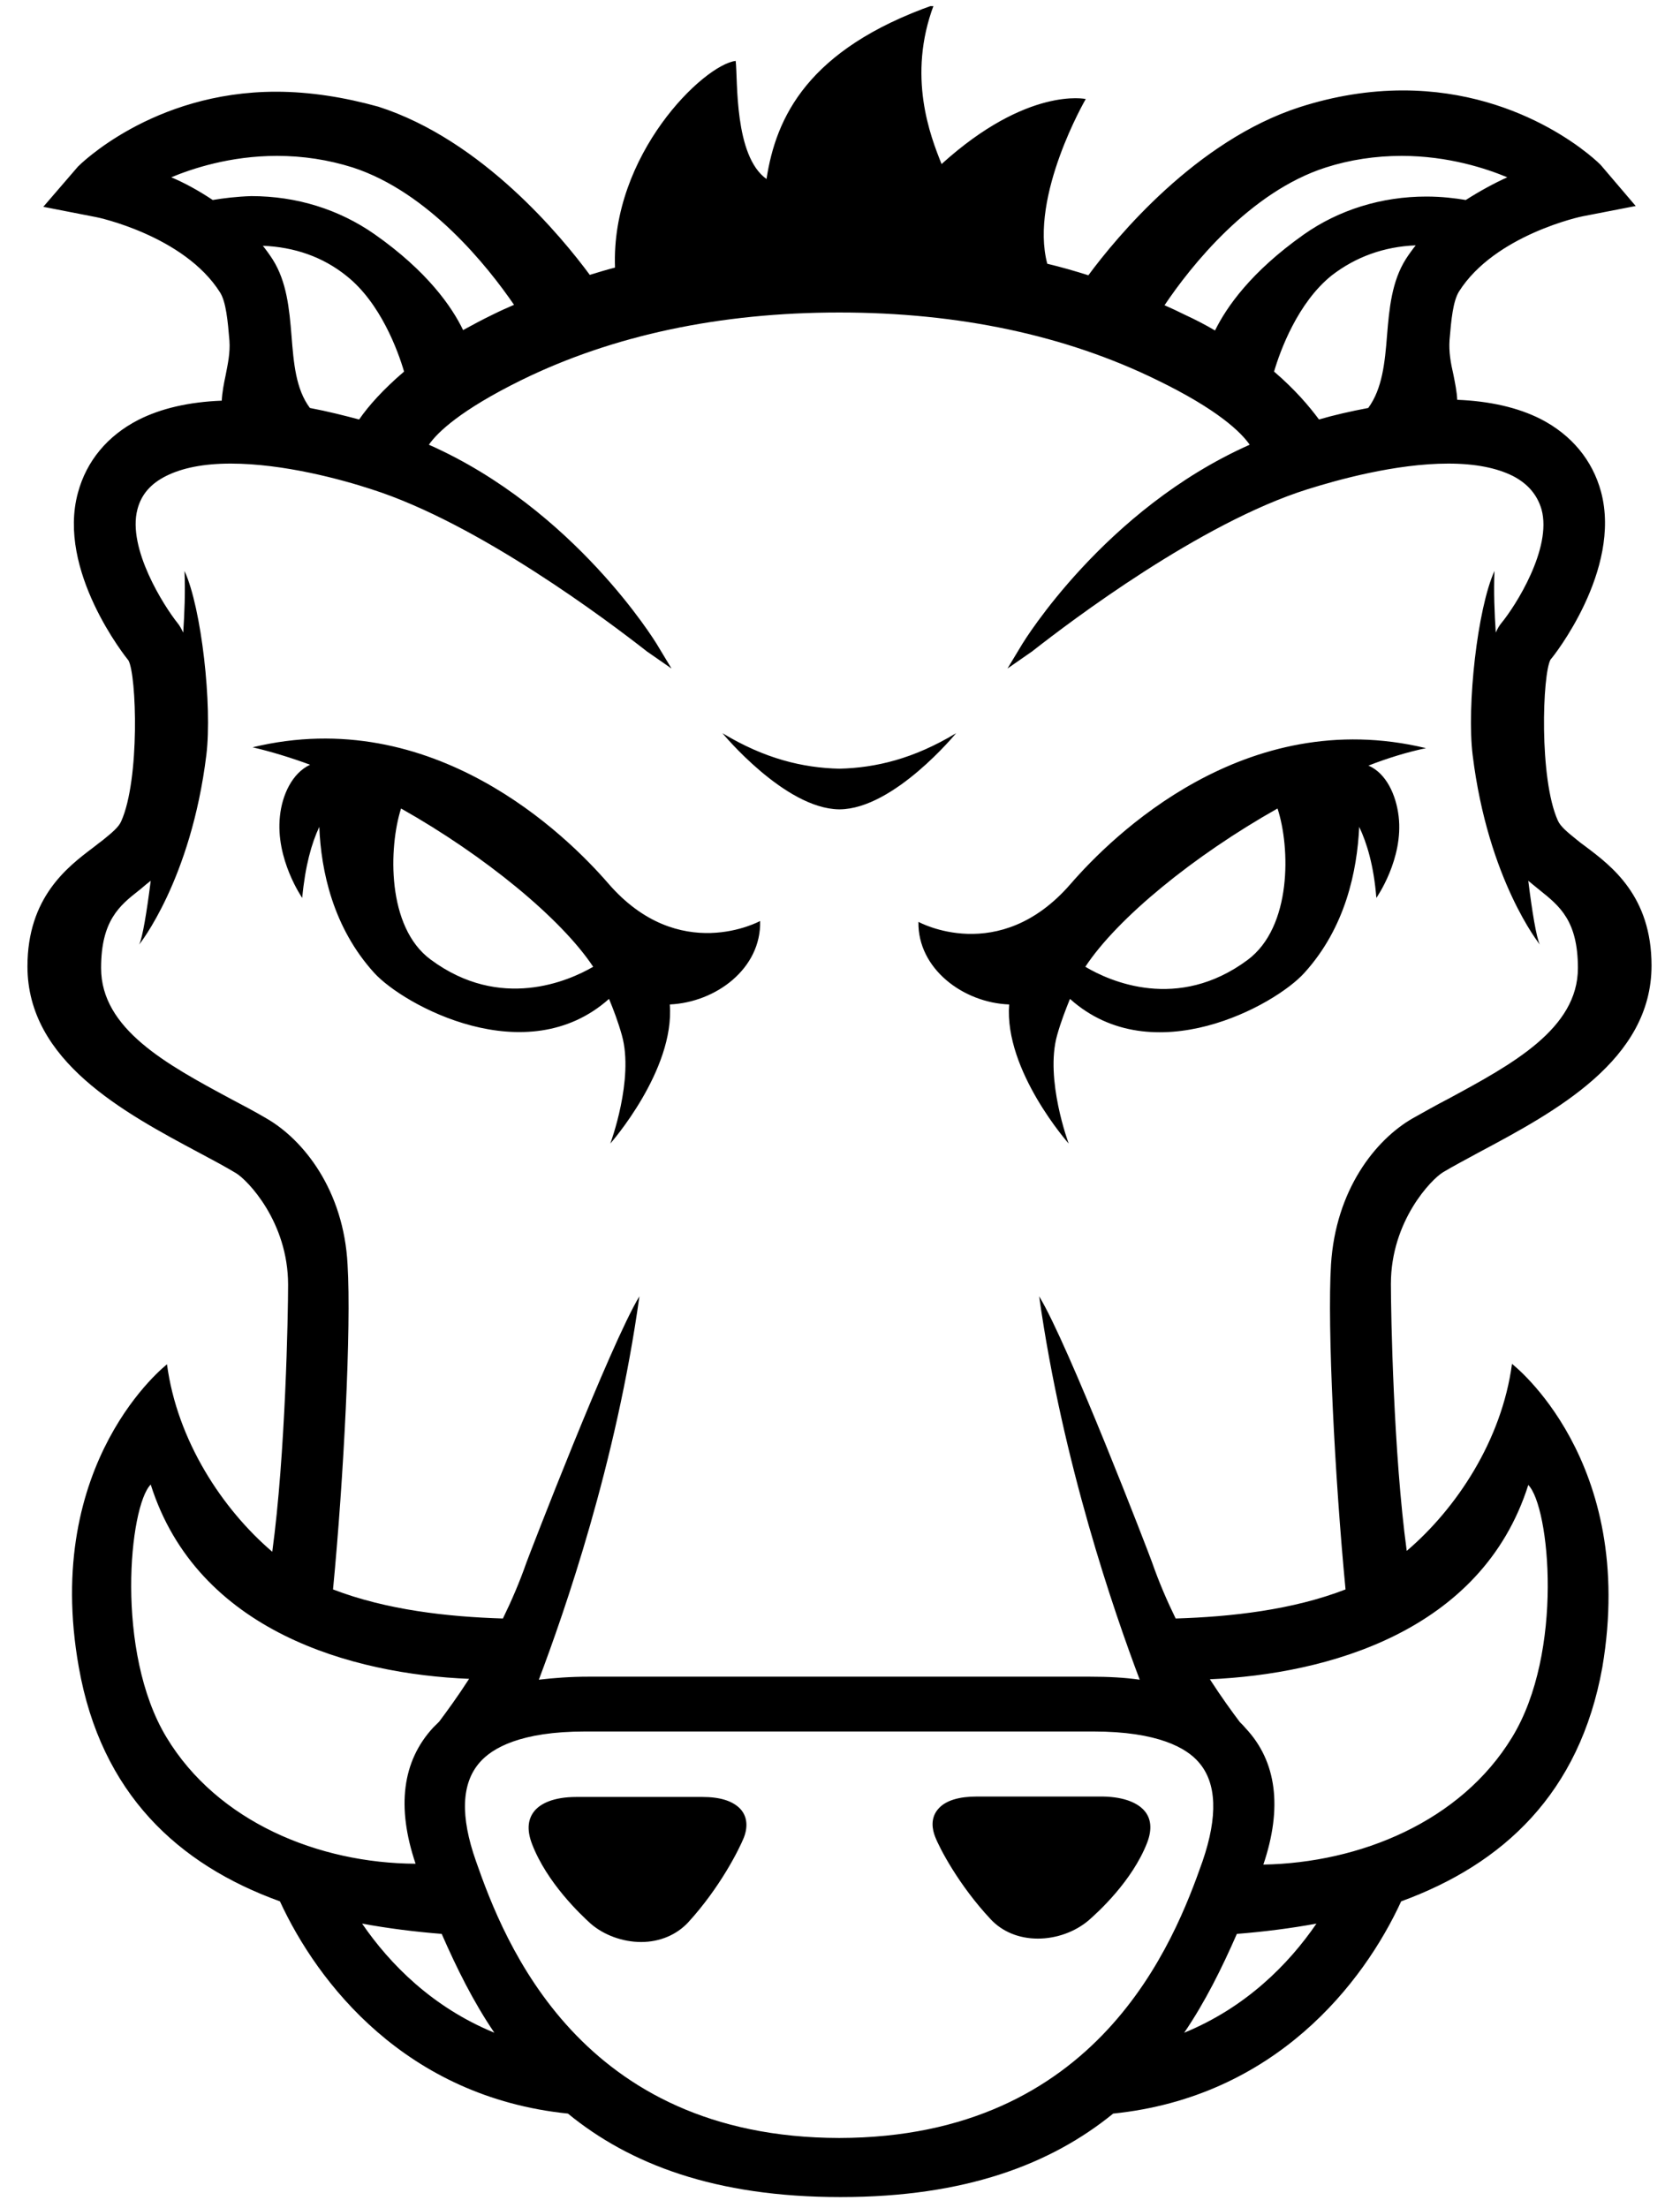 <svg width="35" height="46" viewBox="0 0 35 46" fill="none" xmlns="http://www.w3.org/2000/svg">
<g clip-path="url(#clip0_201_6817)">
<path d="M5.832 17.005C5.734 17.897 6.296 18.708 6.296 18.708C6.358 18.039 6.492 17.567 6.652 17.228C6.688 18.146 6.938 19.323 7.794 20.268C8.409 20.946 10.968 22.346 12.688 20.812C12.777 21.026 12.876 21.285 12.956 21.57C13.214 22.488 12.715 23.826 12.715 23.826C12.715 23.826 14.061 22.301 13.954 20.928C14.917 20.884 15.862 20.179 15.836 19.189C15.836 19.189 14.15 20.117 12.671 18.405C11.806 17.406 9.024 14.66 5.262 15.57C5.645 15.659 6.055 15.784 6.465 15.935H6.456C6.082 16.114 5.877 16.568 5.832 17.005ZM8.355 16.845C10.094 17.825 11.69 19.136 12.358 20.143C11.85 20.438 10.424 21.071 8.971 19.992C8.052 19.314 8.097 17.656 8.355 16.845ZM21.024 20.928C20.918 22.31 22.264 23.826 22.264 23.826C22.264 23.826 21.765 22.488 22.023 21.57C22.103 21.285 22.201 21.035 22.291 20.812C24.011 22.355 26.57 20.946 27.176 20.268C28.032 19.323 28.273 18.146 28.317 17.228C28.478 17.567 28.621 18.039 28.674 18.708C28.674 18.708 29.245 17.897 29.138 17.005C29.084 16.559 28.879 16.114 28.514 15.953H28.505C28.915 15.793 29.325 15.668 29.708 15.588C25.937 14.678 23.164 17.424 22.299 18.423C20.811 20.135 19.134 19.207 19.134 19.207C19.116 20.179 20.062 20.892 21.024 20.928ZM26.615 16.845C26.882 17.656 26.918 19.314 25.991 20.001C24.537 21.08 23.12 20.447 22.611 20.143C23.28 19.127 24.876 17.825 26.615 16.845ZM14.632 37.44H12.011C11.52 37.44 11.28 37.582 11.164 37.698C10.994 37.877 10.968 38.117 11.084 38.42C11.396 39.232 12.1 39.892 12.305 40.079C12.581 40.319 12.974 40.462 13.357 40.462C13.749 40.462 14.097 40.311 14.338 40.052C15.006 39.321 15.399 38.528 15.497 38.287C15.55 38.153 15.613 37.886 15.416 37.681C15.256 37.52 14.998 37.44 14.632 37.44ZM31.5 28.417C31.286 30.013 30.341 31.431 29.307 32.313C29.031 30.29 28.977 27.365 28.977 26.75C28.977 25.439 29.824 24.566 30.065 24.423C30.288 24.289 30.546 24.155 30.805 24.013C32.41 23.157 34.407 22.087 34.407 20.117C34.407 18.672 33.578 18.048 33.034 17.638C32.962 17.585 32.9 17.54 32.838 17.487C32.65 17.335 32.508 17.219 32.454 17.094C32.062 16.221 32.133 14.045 32.303 13.742C32.356 13.689 33.792 11.879 33.355 10.247C33.176 9.587 32.74 9.061 32.098 8.731C31.625 8.491 31.037 8.357 30.359 8.33C30.35 8.152 30.314 7.983 30.279 7.804C30.225 7.572 30.181 7.332 30.199 7.082C30.234 6.663 30.27 6.28 30.395 6.075C31.144 4.889 32.962 4.505 32.98 4.505L34.077 4.292L33.355 3.445C33.346 3.427 31.812 1.884 29.227 1.884C28.523 1.884 27.8 2 27.078 2.232C24.921 2.927 23.253 4.951 22.674 5.736C22.398 5.647 22.112 5.566 21.818 5.495C21.444 4.086 22.62 2.063 22.62 2.063C22.62 2.063 21.408 1.795 19.616 3.418C19.384 2.838 18.894 1.59 19.455 0.101C16.825 1.028 16.165 2.446 15.969 3.73C15.292 3.248 15.372 1.67 15.327 1.269C14.659 1.349 12.724 3.222 12.813 5.575C12.635 5.62 12.466 5.673 12.287 5.727C11.708 4.942 10.049 2.918 7.883 2.223C7.178 2.027 6.456 1.911 5.752 1.911C3.166 1.911 1.642 3.453 1.624 3.471L0.902 4.309L1.999 4.523C2.016 4.523 3.835 4.907 4.584 6.092C4.709 6.289 4.745 6.681 4.78 7.1C4.798 7.35 4.745 7.59 4.7 7.822C4.664 7.991 4.629 8.17 4.62 8.348C3.933 8.375 3.354 8.509 2.881 8.749C2.239 9.079 1.802 9.605 1.624 10.265C1.178 11.888 2.623 13.697 2.676 13.76C2.846 14.063 2.917 16.238 2.525 17.112C2.471 17.237 2.328 17.353 2.141 17.505C2.079 17.549 2.016 17.602 1.945 17.656C1.401 18.066 0.572 18.699 0.572 20.135C0.572 22.105 2.569 23.175 4.174 24.031C4.441 24.173 4.691 24.307 4.914 24.441C5.155 24.584 6.002 25.457 6.002 26.768C6.002 27.383 5.948 30.307 5.672 32.331C4.638 31.448 3.692 30.022 3.479 28.426C3.479 28.426 0.875 30.441 1.642 34.738C2.106 37.368 3.71 38.849 5.832 39.615C6.617 41.318 8.453 43.69 11.832 44.037C13.116 45.089 14.899 45.776 17.503 45.776H17.521C20.115 45.776 21.898 45.089 23.191 44.037C26.57 43.69 28.407 41.318 29.191 39.615C31.313 38.84 32.909 37.368 33.382 34.738C34.113 30.423 31.5 28.417 31.5 28.417ZM27.622 3.489C28.121 3.329 28.656 3.248 29.2 3.248C30.181 3.248 30.974 3.516 31.402 3.694C31.126 3.819 30.832 3.979 30.537 4.167C30.323 4.131 30.038 4.095 29.717 4.095C28.781 4.095 27.89 4.372 27.158 4.889C26.062 5.665 25.554 6.396 25.313 6.886C25.117 6.77 24.912 6.663 24.68 6.556C24.537 6.485 24.404 6.422 24.261 6.36C24.805 5.549 26.035 3.997 27.622 3.489ZM29.494 5.112C29.423 5.201 29.352 5.299 29.289 5.397C28.995 5.861 28.942 6.431 28.897 6.984C28.852 7.555 28.799 8.098 28.505 8.5C28.13 8.571 27.782 8.651 27.479 8.74C27.274 8.464 26.98 8.116 26.543 7.742C26.668 7.314 27.034 6.306 27.747 5.736C28.246 5.352 28.834 5.138 29.494 5.112ZM4.432 4.167C4.138 3.971 3.844 3.81 3.568 3.694C3.996 3.516 4.789 3.248 5.77 3.248C6.314 3.248 6.84 3.329 7.348 3.489C8.935 4.006 10.165 5.558 10.709 6.351C10.566 6.413 10.424 6.476 10.281 6.547C10.058 6.654 9.844 6.77 9.648 6.877C9.416 6.396 8.908 5.656 7.803 4.88C7.063 4.363 6.18 4.086 5.235 4.086C4.932 4.095 4.646 4.131 4.432 4.167ZM8.418 7.742C7.981 8.116 7.678 8.455 7.482 8.74C7.178 8.66 6.831 8.571 6.456 8.5C6.162 8.107 6.118 7.564 6.073 6.993C6.028 6.44 5.975 5.87 5.681 5.406C5.618 5.308 5.547 5.21 5.476 5.121C6.135 5.147 6.724 5.352 7.214 5.745C7.927 6.306 8.293 7.314 8.418 7.742ZM5.547 23.3C5.306 23.157 5.048 23.023 4.798 22.89C3.47 22.176 2.106 21.436 2.106 20.17C2.106 19.181 2.489 18.869 2.899 18.548L2.944 18.512C3.006 18.458 3.068 18.405 3.14 18.351C3.059 18.993 2.97 19.537 2.899 19.68C2.899 19.68 3.978 18.343 4.299 15.73C4.424 14.705 4.201 12.672 3.844 11.896C3.862 12.333 3.844 12.77 3.817 13.18C3.782 13.109 3.746 13.038 3.701 12.984C3.416 12.628 2.649 11.424 2.863 10.613C2.944 10.301 3.14 10.078 3.461 9.917C3.799 9.748 4.245 9.659 4.807 9.659C5.904 9.659 7.116 9.989 7.74 10.194C9.978 10.907 12.679 12.949 13.455 13.555C13.473 13.573 13.491 13.582 13.491 13.582L13.99 13.929L13.678 13.412C13.66 13.385 11.975 10.613 8.935 9.266C9.113 9.008 9.595 8.544 10.861 7.92C12.769 6.984 15.006 6.511 17.485 6.511C19.972 6.511 22.201 6.984 24.109 7.92C25.375 8.535 25.857 9.008 26.035 9.266C23.004 10.613 21.319 13.385 21.301 13.412L20.989 13.929L21.488 13.582C21.488 13.582 21.506 13.573 21.524 13.555C22.299 12.949 25.001 10.898 27.239 10.194C27.863 9.998 29.075 9.659 30.172 9.659C30.734 9.659 31.179 9.748 31.518 9.917C31.83 10.078 32.026 10.31 32.115 10.613C32.338 11.424 31.572 12.628 31.277 12.984C31.233 13.038 31.197 13.1 31.162 13.18C31.135 12.77 31.117 12.333 31.135 11.896C30.778 12.681 30.555 14.705 30.68 15.73C31.001 18.343 32.08 19.68 32.08 19.68C32.008 19.537 31.919 18.993 31.839 18.351C31.901 18.405 31.973 18.458 32.035 18.512L32.08 18.548C32.49 18.878 32.873 19.181 32.873 20.17C32.873 21.436 31.5 22.176 30.181 22.89C29.922 23.023 29.673 23.166 29.432 23.3C28.656 23.745 27.827 24.788 27.729 26.349C27.649 27.65 27.809 30.798 28.032 33.116C26.927 33.544 25.652 33.686 24.493 33.722C24.314 33.356 24.145 32.964 24.002 32.554C23.94 32.376 22.255 27.998 21.649 27.009C22.139 30.486 23.209 33.579 23.744 34.997C23.432 34.952 23.093 34.934 22.701 34.934H12.269C11.877 34.934 11.529 34.961 11.226 34.997C11.761 33.579 12.84 30.486 13.321 27.009C12.715 28.007 11.03 32.385 10.968 32.554C10.825 32.964 10.656 33.356 10.477 33.722C9.318 33.686 8.052 33.544 6.938 33.116C7.161 30.798 7.321 27.659 7.241 26.349C7.161 24.797 6.323 23.745 5.547 23.3ZM3.47 36.2C2.391 34.417 2.694 31.377 3.14 30.931C4.112 33.998 7.348 34.881 9.773 34.979C9.532 35.353 9.309 35.657 9.149 35.871L9.024 35.995C8.382 36.691 8.257 37.645 8.658 38.831C6.635 38.822 4.531 37.957 3.47 36.2ZM7.544 40.079C8.079 40.177 8.632 40.248 9.202 40.293C9.514 41.006 9.862 41.71 10.299 42.352C9.015 41.826 8.124 40.926 7.544 40.079ZM17.485 44.545C12.082 44.537 10.504 40.462 9.916 38.777C9.586 37.841 9.612 37.154 9.996 36.718C10.254 36.423 10.843 36.076 12.189 36.076H22.781C24.127 36.076 24.724 36.423 24.974 36.718C25.349 37.146 25.375 37.841 25.054 38.777C24.466 40.453 22.888 44.537 17.485 44.545ZM24.671 42.352C25.108 41.71 25.456 41.006 25.768 40.293C26.338 40.248 26.891 40.177 27.426 40.079C26.846 40.926 25.955 41.826 24.671 42.352ZM31.5 36.2C30.43 37.957 28.326 38.813 26.32 38.849C26.721 37.663 26.597 36.7 25.955 36.013C25.919 35.969 25.875 35.924 25.83 35.88C25.669 35.666 25.447 35.362 25.206 34.988C27.631 34.881 30.867 34.007 31.839 30.94C32.285 31.386 32.588 34.426 31.5 36.2ZM17.476 16.863H17.494C18.626 16.854 19.919 15.276 19.919 15.276C19.036 15.81 18.243 15.998 17.485 16.016C16.727 15.998 15.934 15.81 15.051 15.276C15.051 15.276 16.344 16.845 17.476 16.863ZM22.977 37.431H20.356C19.981 37.431 19.714 37.511 19.562 37.672C19.366 37.877 19.429 38.135 19.482 38.269C19.571 38.501 19.972 39.276 20.641 39.99C20.882 40.248 21.23 40.391 21.622 40.391C22.014 40.391 22.398 40.248 22.674 40.016C22.879 39.838 23.583 39.196 23.895 38.403C24.011 38.108 23.984 37.868 23.815 37.698C23.699 37.582 23.458 37.44 22.977 37.431Z" fill="black"/>
</g>
<defs>
<clipPath id="clip0_201_6817">
<rect width="34.236" height="45.648" fill="white" transform="translate(0.368 0.128)"/>
</clipPath>
</defs>
</svg>

